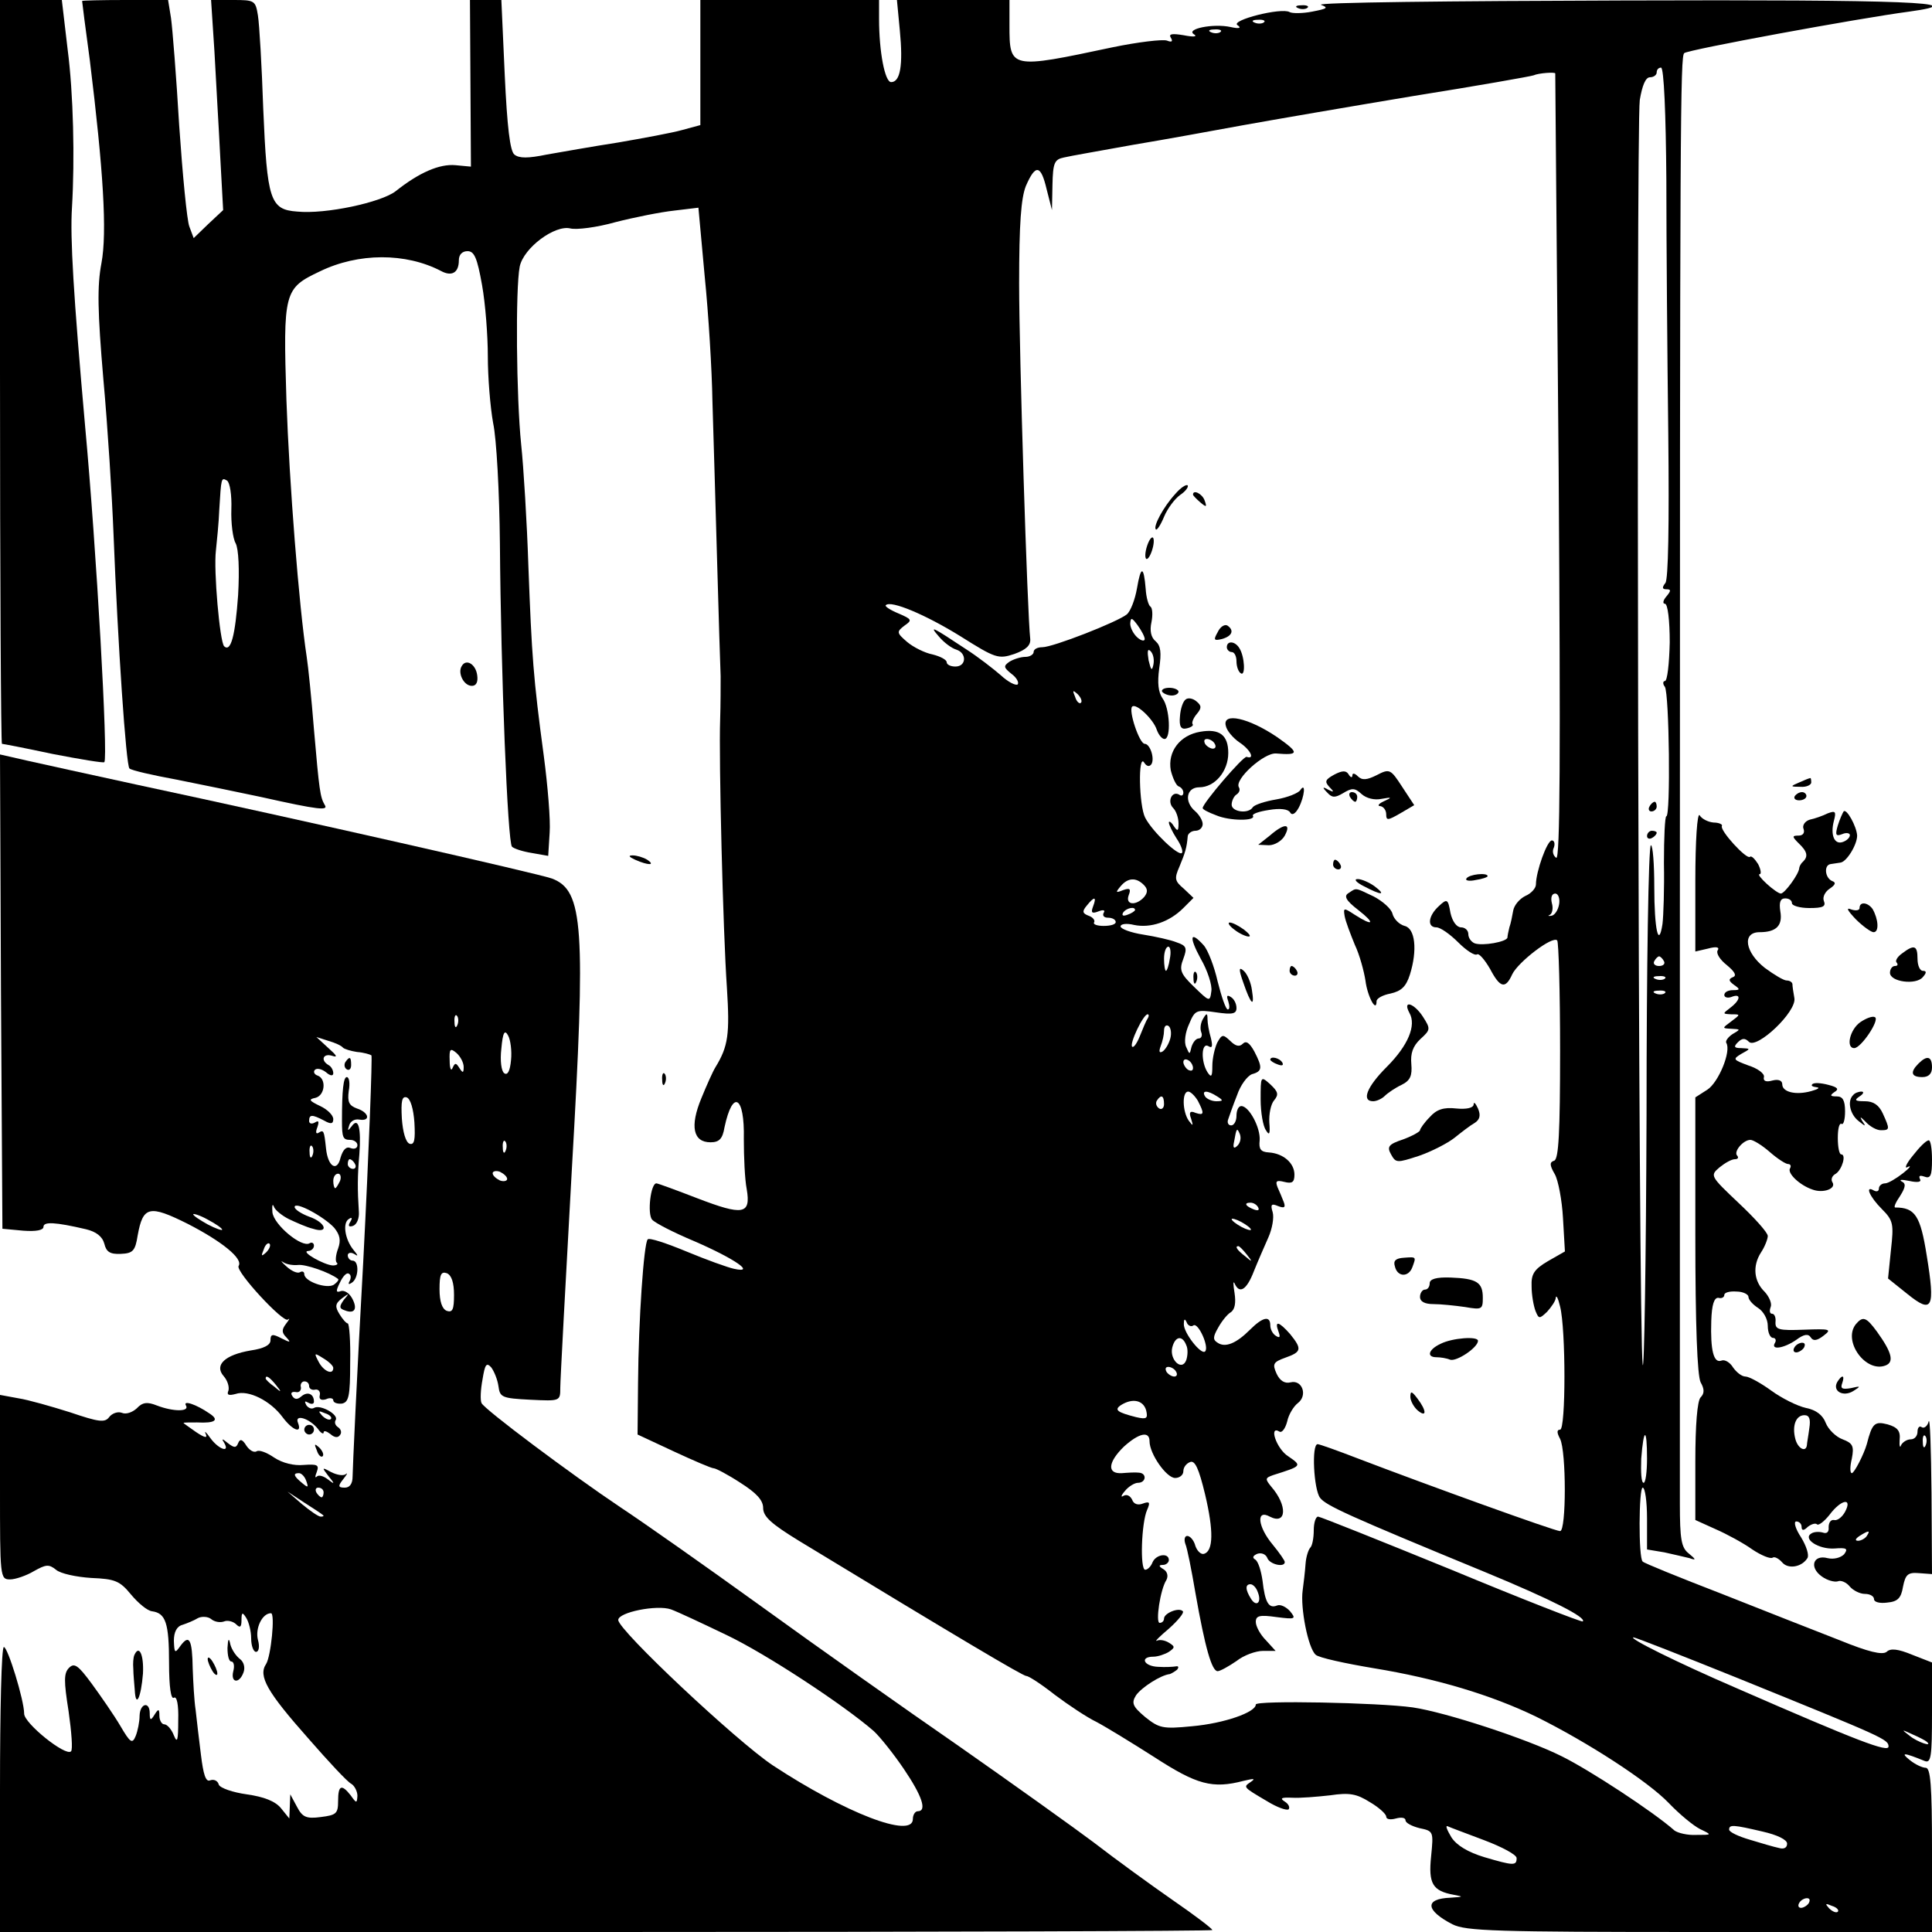 <?xml version="1.0" standalone="no"?>
<!DOCTYPE svg PUBLIC "-//W3C//DTD SVG 20010904//EN"
 "http://www.w3.org/TR/2001/REC-SVG-20010904/DTD/svg10.dtd">
<svg version="1.0" xmlns="http://www.w3.org/2000/svg"
 width="400pt" height="400pt" viewBox="0 0 400 400"
 preserveAspectRatio="xMidYMid meet">

<g transform="translate(0,400) scale(0.1,-0.1)"
fill="#000000" stroke="none">
<path d="M0 3230 c0 -423 2 -770 4 -770 2 0 49 -9 105 -21 57 -11 105 -19 107
-17 8 9 -16 438 -40 698 -24 270 -31 388 -27 450 6 101 3 236 -9 328 l-12 102
-64 0 -64 0 0 -770z"/>
<path d="M170 3998 c0 -2 7 -57 16 -123 28 -228 36 -356 24 -420 -9 -47 -8
-100 4 -240 9 -99 18 -243 21 -320 9 -230 26 -480 33 -486 4 -4 48 -14 97 -23
50 -10 128 -26 175 -36 121 -27 141 -29 132 -16 -9 16 -11 28 -22 156 -5 63
-12 131 -15 150 -16 105 -36 359 -42 532 -7 224 -5 231 69 266 80 39 178 39
251 1 22 -12 37 -4 37 22 0 12 7 19 18 19 14 0 20 -14 30 -70 7 -39 12 -105
12 -148 0 -43 5 -105 11 -138 7 -32 13 -144 14 -249 2 -270 16 -619 25 -628 4
-4 22 -10 41 -13 l34 -6 3 48 c2 26 -4 97 -12 158 -22 163 -25 208 -32 393 -3
92 -10 206 -15 253 -10 97 -12 322 -3 368 8 39 73 87 105 79 13 -3 54 2 93 13
39 10 94 21 122 24 l50 6 13 -142 c8 -79 15 -195 16 -258 5 -159 15 -528 17
-570 0 -19 0 -60 -1 -90 -3 -82 6 -441 14 -555 6 -96 3 -121 -24 -165 -5 -8
-18 -37 -29 -64 -24 -58 -17 -91 19 -91 18 0 25 7 29 31 17 80 42 65 40 -24 0
-37 2 -84 6 -104 9 -53 -8 -55 -102 -19 -44 17 -82 31 -85 31 -12 0 -19 -63
-9 -75 6 -7 45 -27 88 -45 83 -36 128 -67 82 -57 -14 3 -58 19 -99 36 -41 17
-77 29 -80 25 -8 -8 -19 -166 -20 -297 l-1 -107 75 -35 c41 -19 78 -35 83 -35
4 0 29 -13 55 -30 33 -21 47 -36 47 -52 0 -18 17 -33 74 -68 334 -203 464
-280 471 -280 5 0 31 -17 59 -39 28 -21 67 -47 86 -56 19 -10 73 -43 120 -73
88 -57 120 -66 185 -49 21 5 25 5 15 -2 -16 -11 -18 -10 33 -40 21 -13 41 -20
45 -17 3 4 0 11 -8 16 -11 7 -7 9 15 8 17 -1 52 2 79 5 40 6 55 3 82 -14 19
-11 34 -25 34 -30 0 -6 9 -7 20 -4 11 3 20 2 20 -4 0 -5 13 -12 29 -16 29 -6
29 -7 24 -58 -6 -57 3 -72 47 -80 21 -4 20 -4 -7 -6 -54 -2 -52 -26 4 -55 28
-14 87 -16 513 -16 l480 0 0 170 c0 133 -3 170 -13 170 -7 0 -22 7 -33 16 -20
16 -13 16 31 -2 13 -5 15 9 15 99 l0 105 -41 16 c-29 12 -45 14 -53 6 -9 -7
-38 0 -97 24 -46 18 -156 61 -244 96 -88 34 -162 64 -164 67 -9 7 -8 153 0
153 5 0 9 -29 9 -64 l0 -64 36 -6 c19 -4 43 -10 52 -12 14 -5 14 -3 -2 10 -15
12 -18 29 -18 103 0 48 0 574 0 1168 0 1709 1 1828 9 1835 7 7 360 72 466 86
138 19 -5 25 -595 23 -354 -1 -634 -4 -623 -9 16 -6 13 -8 -18 -14 -20 -4 -42
-4 -47 -1 -17 10 -123 -17 -108 -27 9 -6 4 -8 -14 -4 -36 8 -94 -4 -76 -15 8
-5 -1 -6 -21 -2 -24 4 -32 3 -27 -5 5 -8 2 -10 -8 -6 -9 3 -60 -3 -113 -14
-212 -45 -213 -45 -213 46 l0 52 -116 0 -117 0 6 -63 c7 -72 1 -107 -18 -107
-13 0 -25 63 -25 131 l0 39 -185 0 -185 0 0 -130 0 -129 -37 -10 c-21 -6 -81
-17 -133 -26 -52 -8 -119 -20 -148 -25 -39 -8 -57 -8 -67 0 -9 7 -15 57 -20
165 l-7 155 -33 0 -32 0 1 -172 1 -173 -32 3 c-33 3 -75 -15 -124 -54 -30 -23
-145 -48 -204 -42 -56 4 -62 24 -70 213 -3 88 -8 175 -11 193 -5 31 -7 32 -51
32 l-46 0 7 -107 c3 -60 9 -157 12 -218 l6 -110 -31 -29 -30 -29 -9 24 c-5 13
-14 107 -21 209 -6 102 -14 202 -17 223 l-6 37 -89 0 c-49 0 -89 -1 -89 -2z
m2447 -44 c-3 -3 -12 -4 -19 -1 -8 3 -5 6 6 6 11 1 17 -2 13 -5z m-90 -20 c-3
-3 -12 -4 -19 -1 -8 3 -5 6 6 6 11 1 17 -2 13 -5z m923 -306 c0 -128 2 -366 4
-528 2 -187 0 -300 -6 -307 -7 -9 -7 -13 2 -13 10 0 10 -3 0 -15 -7 -8 -8 -15
-3 -15 6 0 10 -35 10 -80 -1 -44 -5 -80 -10 -80 -4 0 -5 -6 0 -12 9 -15 12
-268 3 -268 -3 0 -5 -44 -5 -97 1 -53 -1 -110 -3 -126 -8 -52 -17 -11 -17 77
0 47 -3 86 -7 86 -5 0 -9 -251 -9 -557 -1 -307 -5 -540 -8 -518 -9 58 -14
2561 -6 2618 5 30 12 47 21 47 8 0 14 5 14 10 0 6 4 10 9 10 6 0 10 -96 11
-232z m-230 220 c0 -2 3 -369 7 -817 4 -597 3 -812 -5 -807 -6 4 -9 13 -5 21
3 8 1 15 -4 15 -10 0 -33 -65 -33 -91 0 -8 -10 -19 -22 -24 -12 -6 -23 -19
-25 -30 -2 -11 -5 -27 -8 -35 -2 -8 -4 -18 -4 -21 -1 -9 -52 -18 -68 -12 -7 3
-13 11 -13 19 0 8 -7 14 -15 14 -9 0 -18 12 -22 30 -5 29 -7 30 -24 14 -22
-20 -25 -44 -5 -44 8 0 28 -14 45 -31 17 -17 34 -28 39 -25 4 3 16 -11 27 -30
21 -40 32 -42 46 -11 12 25 83 80 93 70 3 -3 6 -106 6 -229 0 -169 -3 -223
-12 -227 -10 -3 -10 -9 1 -28 7 -12 15 -54 17 -91 l4 -69 -35 -20 c-29 -17
-35 -27 -34 -52 0 -18 4 -40 8 -51 7 -17 8 -17 24 -2 9 10 18 23 18 29 1 7 5
-1 9 -18 12 -47 12 -255 0 -255 -7 0 -7 -6 0 -19 13 -26 13 -191 0 -191 -11 0
-279 97 -415 149 -44 17 -83 31 -87 31 -13 0 -8 -94 5 -111 12 -16 58 -37 342
-154 138 -57 210 -94 202 -102 -2 -2 -125 46 -272 107 -147 60 -272 110 -276
110 -5 0 -9 -13 -9 -28 0 -16 -3 -32 -7 -36 -4 -4 -9 -19 -10 -34 -1 -15 -4
-40 -6 -55 -5 -35 11 -119 27 -133 6 -6 61 -18 121 -28 128 -21 242 -55 335
-100 107 -53 232 -134 275 -179 22 -23 51 -47 65 -54 25 -12 25 -12 -8 -12
-18 -1 -38 4 -45 9 -44 39 -177 126 -234 154 -72 36 -240 91 -308 101 -71 10
-325 15 -325 6 0 -16 -65 -39 -132 -45 -61 -6 -68 -4 -97 19 -26 22 -29 29
-19 45 11 16 51 42 70 44 3 1 10 5 15 9 4 5 3 8 -2 7 -6 -1 -22 -2 -37 -1 -30
1 -39 21 -10 21 9 0 24 5 32 10 13 9 13 11 0 19 -8 5 -19 7 -25 4 -5 -2 6 9
25 25 19 17 32 33 29 36 -8 9 -39 -4 -39 -15 0 -5 -4 -9 -9 -9 -9 0 1 69 14
89 4 8 2 17 -6 22 -10 6 -11 9 -1 9 6 0 12 5 12 10 0 16 -27 12 -34 -5 -3 -8
-10 -15 -15 -15 -11 0 -8 97 4 124 7 16 5 18 -9 13 -10 -4 -19 -1 -22 8 -4 8
-11 12 -18 8 -6 -4 -5 1 3 10 7 9 20 17 27 17 17 0 19 20 2 21 -7 1 -23 0 -35
-1 -32 -2 -29 23 4 55 31 28 53 33 53 11 0 -26 35 -76 53 -76 9 0 17 6 17 14
0 8 6 16 14 19 10 4 18 -13 31 -67 18 -76 17 -117 -2 -123 -6 -2 -14 5 -18 16
-3 12 -11 21 -17 21 -5 0 -7 -7 -4 -16 4 -9 13 -55 21 -102 20 -114 34 -162
46 -162 5 0 23 10 39 21 15 12 40 21 55 21 l26 0 -20 22 c-12 12 -21 29 -21
38 0 13 8 15 43 10 39 -5 41 -4 28 12 -8 9 -20 15 -27 12 -17 -7 -25 6 -30 51
-3 21 -9 40 -15 44 -7 4 -5 8 4 12 9 3 18 -1 21 -9 5 -13 36 -20 36 -8 0 3
-11 19 -25 36 -31 37 -35 74 -6 58 35 -18 37 23 3 62 -13 16 -13 18 4 24 60
19 60 19 31 39 -24 15 -41 65 -18 51 5 -3 12 6 16 21 3 15 14 32 22 38 21 16
9 49 -15 43 -12 -3 -22 3 -29 18 -9 20 -7 24 18 33 34 12 35 18 10 49 -23 26
-33 29 -24 5 4 -11 3 -14 -5 -9 -7 4 -12 14 -12 22 0 21 -16 17 -42 -9 -28
-28 -51 -38 -67 -27 -10 6 -10 12 1 31 7 13 19 28 26 32 9 6 11 20 8 40 -3 18
-3 26 0 20 10 -23 25 -14 40 25 8 20 22 52 30 70 8 18 12 41 9 52 -5 16 -3 19
11 13 13 -5 16 -3 12 8 -3 8 -9 22 -13 31 -5 13 -2 15 14 11 16 -4 21 -1 21
15 0 24 -23 44 -53 46 -17 1 -21 7 -19 25 2 26 -22 71 -38 71 -6 0 -10 -9 -10
-20 0 -11 -5 -20 -11 -20 -6 0 -9 6 -6 13 2 6 10 29 18 49 7 21 21 40 31 44
22 6 22 14 5 47 -10 18 -17 23 -24 16 -7 -7 -15 -5 -26 6 -15 14 -17 14 -27
-4 -5 -11 -10 -32 -10 -48 0 -22 -2 -25 -10 -13 -14 22 -13 63 2 54 8 -5 9 0
5 17 -4 13 -7 31 -7 39 0 13 -2 13 -9 1 -5 -8 -7 -20 -4 -28 3 -7 0 -13 -5
-13 -6 0 -12 -8 -15 -17 -4 -17 -4 -17 -11 -1 -5 10 -2 31 6 48 12 29 15 30
56 24 34 -5 42 -3 42 9 0 9 -5 19 -12 23 -8 5 -9 2 -5 -9 3 -10 3 -17 -1 -17
-4 0 -13 26 -21 58 -7 31 -20 65 -29 75 -28 31 -31 18 -6 -28 14 -24 24 -55
22 -67 -3 -23 -4 -22 -36 9 -28 27 -31 35 -22 58 8 22 7 27 -14 34 -12 5 -44
12 -69 16 -26 4 -47 12 -47 17 0 5 12 7 28 3 34 -7 73 6 102 35 l21 21 -20 19
c-19 16 -20 21 -9 46 12 29 15 39 17 62 0 6 8 12 16 12 8 0 15 6 15 14 0 7 -7
19 -15 26 -24 20 -19 50 8 50 32 0 60 33 60 71 0 37 -18 51 -58 44 -42 -7 -68
-41 -61 -80 4 -16 11 -31 16 -33 6 -2 10 -8 10 -13 0 -6 -4 -8 -9 -4 -15 8
-25 -15 -12 -28 6 -6 11 -20 11 -32 0 -16 -2 -17 -10 -5 -5 8 -10 11 -10 7 0
-4 7 -19 16 -33 9 -13 14 -27 11 -30 -7 -7 -61 44 -76 73 -13 25 -15 135 -2
114 5 -8 11 -9 15 -3 7 12 -3 42 -14 42 -11 0 -34 69 -26 77 8 8 44 -26 51
-48 4 -11 11 -19 16 -19 14 0 11 64 -4 84 -9 13 -11 32 -7 62 5 33 3 47 -7 56
-10 8 -13 22 -9 40 3 15 2 29 -2 32 -4 2 -9 19 -10 37 -4 48 -10 48 -18 1 -4
-23 -13 -47 -21 -54 -20 -16 -153 -68 -175 -68 -10 0 -18 -4 -18 -10 0 -5 -8
-10 -17 -10 -10 0 -25 -5 -33 -10 -13 -9 -12 -12 4 -25 11 -8 16 -18 13 -22
-4 -3 -20 5 -35 19 -15 13 -47 38 -72 54 -71 47 -77 50 -56 26 10 -12 26 -24
36 -27 22 -7 21 -35 -2 -35 -10 0 -18 4 -18 9 0 5 -13 12 -29 16 -16 3 -40 15
-53 26 -22 19 -22 21 -5 34 16 11 15 13 -13 25 -17 7 -29 15 -26 17 10 11 83
-20 154 -64 73 -46 79 -48 112 -37 25 9 34 18 33 31 -6 52 -23 590 -23 736 0
124 4 177 14 202 20 46 31 44 43 -7 l11 -43 1 52 c1 46 4 53 24 57 12 3 76 14
142 26 66 11 170 30 230 41 61 11 218 38 350 60 132 21 245 41 250 43 11 5 45
7 45 4z m-2741 -902 c-1 -28 3 -61 9 -71 6 -12 8 -54 5 -107 -6 -84 -15 -119
-29 -106 -9 10 -22 157 -17 198 2 19 6 58 7 85 4 66 4 67 16 60 6 -4 10 -30 9
-59z m1891 -269 c0 -5 -7 -4 -15 3 -8 7 -15 20 -15 29 1 13 3 13 15 -3 8 -11
15 -24 15 -29z m18 -53 c-3 -14 -5 -12 -10 9 -3 19 -2 25 4 19 6 -6 8 -18 6
-28z m-150 -79 c-3 -3 -9 2 -12 12 -6 14 -5 15 5 6 7 -7 10 -15 7 -18z m277
-85 c3 -5 2 -10 -4 -10 -5 0 -13 5 -16 10 -3 6 -2 10 4 10 5 0 13 -4 16 -10z
m-147 -292 c8 -8 9 -15 1 -25 -17 -19 -40 -17 -32 4 5 13 2 15 -12 10 -15 -6
-16 -5 -5 8 15 18 32 19 48 3z m860 -40 c-2 -12 -9 -23 -16 -24 -7 -1 -8 0 -3
2 5 3 7 14 4 24 -3 12 0 20 7 20 6 0 10 -10 8 -22z m-965 -5 c-5 -13 -2 -15
11 -10 10 4 15 3 11 -3 -3 -6 1 -10 9 -10 9 0 16 -4 16 -9 0 -5 -11 -8 -25 -8
-13 0 -22 3 -20 7 3 4 -2 11 -11 14 -13 5 -14 9 -4 21 16 20 21 19 13 -2z m87
-7 c0 -2 -7 -7 -16 -10 -8 -3 -12 -2 -9 4 6 10 25 14 25 6z m72 -101 c-2 -14
-6 -25 -8 -25 -2 0 -4 11 -4 25 0 14 4 25 9 25 4 0 6 -11 3 -25z m1023 -5 c3
-5 -1 -10 -10 -10 -9 0 -13 5 -10 10 3 6 8 10 10 10 2 0 7 -4 10 -10z m2 -36
c-3 -3 -12 -4 -19 -1 -8 3 -5 6 6 6 11 1 17 -2 13 -5z m0 -30 c-3 -3 -12 -4
-19 -1 -8 3 -5 6 6 6 11 1 17 -2 13 -5z m-1071 -53 c-3 -4 -10 -21 -16 -36 -6
-15 -13 -25 -16 -22 -6 6 23 67 32 67 3 0 3 -4 0 -9z m47 -41 c-3 -11 -10 -23
-16 -27 -7 -4 -8 0 -4 11 4 10 7 24 7 32 0 9 4 13 9 10 5 -3 7 -15 4 -26z m47
-61 c0 -6 -4 -7 -10 -4 -5 3 -10 11 -10 16 0 6 5 7 10 4 6 -3 10 -11 10 -16z
m10 -68 c14 -27 13 -31 -5 -25 -11 5 -14 1 -9 -12 5 -16 4 -16 -5 -4 -13 19
-14 60 -1 60 5 0 14 -9 20 -19z m40 9 c13 -8 13 -10 -2 -10 -9 0 -20 5 -23 10
-8 13 5 13 25 0z m-110 -16 c0 -8 -5 -12 -10 -9 -6 4 -8 11 -5 16 9 14 15 11
15 -7z m152 -86 c-7 -7 -10 -5 -7 8 5 29 6 30 12 16 3 -8 1 -18 -5 -24z m43
-128 c3 -6 -1 -7 -9 -4 -18 7 -21 14 -7 14 6 0 13 -4 16 -10z m-15 -46 c0 -2
-9 0 -20 6 -11 6 -20 13 -20 16 0 2 9 0 20 -6 11 -6 20 -13 20 -16z m-9 -51
c13 -16 12 -17 -3 -4 -17 13 -22 21 -14 21 2 0 10 -8 17 -17z m-110 -147 c10
6 33 -45 24 -54 -8 -8 -45 39 -44 57 0 10 2 12 6 3 2 -6 9 -10 14 -6z m-15
-41 c4 -8 3 -22 0 -31 -9 -24 -35 1 -29 26 6 24 21 26 29 5z m-21 -55 c3 -5 2
-10 -4 -10 -5 0 -13 5 -16 10 -3 6 -2 10 4 10 5 0 13 -4 16 -10z m-62 -80 c4
-17 1 -19 -21 -14 -39 10 -46 15 -31 25 24 15 46 10 52 -11z m1037 -100 c0
-27 -3 -50 -7 -50 -5 0 -6 22 -5 50 5 65 12 65 12 0z m-806 -276 c9 -22 -3
-32 -14 -14 -12 19 -12 30 -1 30 5 0 12 -7 15 -16z m993 -178 c303 -123 313
-127 313 -142 0 -13 -63 11 -315 121 -125 54 -225 104 -213 105 4 0 101 -38
215 -84z m392 -132 c14 -12 -19 -1 -35 12 -18 14 -18 14 6 3 14 -6 27 -13 29
-15z m-916 -204 c37 -14 67 -30 67 -37 0 -16 -6 -16 -67 2 -33 10 -57 24 -68
41 -9 15 -13 25 -8 23 4 -2 39 -15 76 -29z m576 18 c31 -7 51 -17 51 -25 0 -9
-7 -12 -17 -9 -10 2 -37 10 -60 17 -24 7 -43 16 -43 21 0 11 9 10 69 -4z m96
-148 c-3 -5 -11 -10 -16 -10 -6 0 -7 5 -4 10 3 6 11 10 16 10 6 0 7 -4 4 -10z
m60 -18 c-3 -3 -11 0 -18 7 -9 10 -8 11 6 5 10 -3 15 -9 12 -12z"/>
<path d="M3415 2330 c-3 -5 -1 -10 4 -10 6 0 11 5 11 10 0 6 -2 10 -4 10 -3 0
-8 -4 -11 -10z"/>
<path d="M3410 2269 c0 -5 5 -7 10 -4 6 3 10 8 10 11 0 2 -4 4 -10 4 -5 0 -10
-5 -10 -11z"/>
<path d="M2433 2977 c-24 -26 -46 -67 -40 -73 2 -3 10 9 17 26 7 17 22 37 33
45 12 8 18 17 16 20 -3 3 -15 -5 -26 -18z"/>
<path d="M2470 2976 c0 -2 7 -9 15 -16 13 -11 14 -10 9 4 -5 14 -24 23 -24 12z"/>
<path d="M2375 2870 c-4 -12 -5 -24 -2 -27 3 -2 8 5 12 17 4 12 5 24 2 27 -3
2 -8 -5 -12 -17z"/>
<path d="M2521 2691 c-9 -16 -8 -18 9 -14 21 6 26 18 11 28 -6 3 -15 -3 -20
-14z"/>
<path d="M2540 2660 c0 -5 5 -10 10 -10 6 0 10 -9 10 -19 0 -11 4 -22 9 -25
10 -7 8 35 -3 52 -9 15 -26 16 -26 2z"/>
<path d="M2406 2568 c3 -4 12 -8 20 -8 8 0 14 4 14 8 0 4 -9 8 -19 8 -11 0
-17 -4 -15 -8z"/>
<path d="M2455 2552 c-6 -4 -11 -20 -12 -35 -2 -21 2 -28 14 -25 9 2 15 6 12
9 -2 3 2 13 9 21 10 12 10 17 -1 26 -7 6 -17 8 -22 4z"/>
<path d="M2538 2497 c2 -10 15 -25 28 -34 23 -15 33 -36 15 -30 -7 2 -91 -96
-91 -106 0 -3 12 -9 28 -15 28 -12 83 -12 76 -1 -2 4 13 9 33 12 23 4 40 2 44
-5 4 -7 11 -3 18 10 12 23 15 54 3 36 -4 -6 -26 -15 -49 -19 -24 -4 -45 -11
-49 -16 -9 -15 -44 -10 -44 5 0 8 5 18 10 21 6 4 8 10 5 15 -10 16 52 72 77
70 48 -4 49 1 2 34 -59 40 -114 52 -106 23z"/>
<path d="M2762 2396 c-18 -10 -20 -14 -10 -25 11 -11 10 -12 -2 -6 -12 7 -13
5 -2 -6 10 -11 16 -11 33 -1 18 11 24 11 38 -2 10 -9 27 -13 41 -10 22 4 23 3
5 -5 -11 -5 -14 -10 -7 -10 6 -1 12 -8 12 -17 0 -13 3 -13 29 2 l29 17 -25 38
c-24 37 -26 38 -53 24 -20 -10 -30 -11 -39 -2 -6 6 -11 7 -11 2 0 -6 -4 -5 -8
2 -5 8 -13 8 -30 -1z"/>
<path d="M2795 2350 c3 -5 8 -10 11 -10 2 0 4 5 4 10 0 6 -5 10 -11 10 -5 0
-7 -4 -4 -10z"/>
<path d="M2629 2270 l-24 -19 22 -1 c12 0 27 9 33 20 14 26 -1 26 -31 0z"/>
<path d="M2760 2210 c0 -5 5 -10 11 -10 5 0 7 5 4 10 -3 6 -8 10 -11 10 -2 0
-4 -4 -4 -10z"/>
<path d="M3036 2181 c-3 -4 6 -6 19 -3 14 2 25 6 25 8 0 8 -39 4 -44 -5z"/>
<path d="M2824 2165 c36 -19 47 -19 22 0 -11 8 -27 15 -35 15 -9 0 -3 -7 13
-15z"/>
<path d="M2792 2151 c-10 -6 -6 -15 20 -35 36 -28 32 -35 -7 -10 -23 15 -24
15 -21 -3 2 -11 12 -37 21 -59 10 -21 19 -55 22 -74 4 -33 23 -68 23 -43 0 6
13 13 29 16 22 5 32 14 40 39 16 51 11 96 -11 101 -11 3 -22 14 -25 25 -2 10
-20 26 -39 36 -40 19 -35 18 -52 7z"/>
<path d="M2556 2075 c10 -8 24 -14 29 -14 6 0 1 6 -9 14 -11 8 -24 15 -30 15
-5 0 -1 -7 10 -15z"/>
<path d="M2574 1966 c16 -47 24 -53 18 -16 -2 16 -10 34 -17 40 -10 9 -11 4
-1 -24z"/>
<path d="M2670 1990 c0 -5 5 -10 11 -10 5 0 7 5 4 10 -3 6 -8 10 -11 10 -2 0
-4 -4 -4 -10z"/>
<path d="M2471 1974 c0 -11 3 -14 6 -6 3 7 2 16 -1 19 -3 4 -6 -2 -5 -13z"/>
<path d="M2918 1903 c15 -26 -3 -68 -47 -112 -41 -41 -53 -71 -28 -71 7 0 18
5 24 11 6 6 22 17 35 23 18 9 22 19 20 43 -2 22 3 37 19 52 21 19 21 21 5 46
-18 28 -43 36 -28 8z"/>
<path d="M2630 1806 c0 -2 7 -7 16 -10 8 -3 12 -2 9 4 -6 10 -25 14 -25 6z"/>
<path d="M2610 1724 c0 -27 5 -56 11 -64 7 -12 9 -8 7 16 -1 17 3 38 10 46 10
12 8 18 -8 33 -20 18 -20 17 -20 -31z"/>
<path d="M3051 1713 c-1 -7 -15 -10 -36 -8 -26 3 -41 -2 -55 -18 -11 -11 -20
-24 -20 -27 0 -3 -16 -12 -35 -19 -30 -10 -34 -15 -25 -31 10 -18 12 -18 58
-3 26 9 59 26 73 37 15 12 33 26 42 31 11 7 13 16 7 30 -5 11 -9 15 -9 8z"/>
<path d="M2888 1378 c5 -22 28 -23 36 -2 8 22 9 22 -17 20 -17 -1 -23 -6 -19
-18z"/>
<path d="M2960 1343 c0 -7 -4 -13 -10 -13 -5 0 -10 -7 -10 -15 0 -10 10 -15
28 -15 15 0 44 -3 65 -6 35 -6 37 -5 37 19 0 32 -12 40 -67 42 -29 1 -43 -3
-43 -12z"/>
<path d="M2983 1218 c-26 -12 -30 -28 -9 -28 8 0 21 -2 28 -5 13 -5 58 25 58
39 0 10 -53 6 -77 -6z"/>
<path d="M2920 1108 c0 -8 7 -21 15 -28 19 -16 19 -1 0 24 -12 16 -15 17 -15
4z"/>
<path d="M2688 3983 c7 -3 16 -2 19 1 4 3 -2 6 -13 5 -11 0 -14 -3 -6 -6z"/>
<path d="M956 2621 c-9 -14 4 -41 21 -41 9 0 13 8 11 22 -3 23 -23 35 -32 19z"/>
<path d="M2 1947 l3 -491 43 -4 c27 -2 42 1 42 8 0 11 24 10 88 -5 21 -5 34
-15 38 -30 4 -17 12 -22 34 -21 25 1 30 6 35 38 11 61 24 64 104 24 70 -36
115 -72 105 -87 -7 -11 93 -119 102 -111 5 4 3 0 -4 -9 -9 -12 -9 -18 1 -28
10 -11 8 -11 -10 -2 -19 10 -23 9 -23 -4 0 -10 -14 -17 -41 -21 -53 -9 -76
-30 -56 -53 8 -9 12 -22 10 -30 -4 -9 0 -11 15 -7 26 9 72 -14 97 -48 21 -28
41 -35 32 -12 -8 19 23 10 41 -12 6 -9 12 -12 12 -8 0 5 6 3 14 -3 9 -8 16 -8
20 -2 4 5 2 12 -4 16 -6 4 -8 10 -5 15 7 11 -32 33 -45 25 -5 -3 -12 0 -16 6
-4 8 -3 9 4 5 7 -4 12 -3 12 2 0 16 -13 22 -26 11 -8 -7 -14 -7 -19 1 -4 6 -1
9 7 8 7 -2 12 3 11 10 -2 6 2 12 7 12 6 0 10 -4 10 -10 0 -5 6 -9 13 -7 6 1
11 -4 9 -12 -2 -8 3 -11 13 -8 8 4 15 2 15 -2 0 -5 8 -8 18 -7 14 3 17 15 17
84 1 45 -2 82 -5 82 -3 0 -11 9 -17 19 -10 16 -9 22 5 33 15 11 16 11 4 -3
-10 -14 -10 -18 2 -22 20 -8 27 3 15 25 -6 11 -16 17 -23 15 -11 -4 -11 0 -2
18 6 13 14 21 18 18 5 -2 5 -9 2 -15 -4 -7 -2 -8 4 -4 15 9 16 46 2 46 -5 0
-10 5 -10 11 0 5 6 7 13 3 9 -6 9 -4 -1 8 -18 22 -23 56 -10 64 7 5 8 2 3 -6
-5 -8 -3 -11 6 -8 8 3 13 16 12 29 -3 46 -3 74 1 119 4 55 -2 78 -16 58 -8
-10 -9 -10 -5 2 2 8 11 14 21 12 24 -4 20 15 -5 23 -16 6 -20 13 -17 36 3 16
1 29 -4 29 -7 0 -10 -27 -10 -90 0 -35 2 -40 17 -40 8 0 15 -5 15 -11 0 -6 -6
-9 -14 -6 -9 4 -16 -3 -21 -20 -7 -30 -26 -19 -30 19 -4 38 -5 39 -15 33 -6
-4 -7 1 -3 11 4 12 3 15 -5 10 -7 -4 -12 -2 -12 3 0 14 6 14 31 1 14 -8 19 -7
19 3 0 8 -12 20 -27 27 -23 11 -25 14 -10 17 20 5 23 39 5 46 -7 2 -10 8 -6
12 4 4 14 2 23 -5 9 -8 15 -8 15 -2 0 6 -4 14 -10 17 -17 10 -11 25 8 19 12
-4 9 1 -8 16 l-25 23 25 -8 c14 -4 27 -10 30 -14 3 -3 16 -7 29 -9 14 -1 27
-5 30 -7 2 -3 -5 -195 -17 -428 -13 -232 -22 -432 -22 -444 0 -15 -6 -23 -16
-23 -14 0 -15 3 -3 18 7 9 10 14 5 10 -5 -4 -18 -2 -30 4 -20 11 -20 10 -6 -8
14 -17 13 -18 -1 -7 -9 7 -19 10 -23 6 -4 -4 -4 0 0 10 5 14 1 16 -27 14 -21
-2 -44 4 -61 15 -16 11 -32 17 -37 13 -6 -3 -15 3 -21 12 -8 13 -13 15 -17 5
-4 -10 -8 -10 -21 0 -12 10 -14 10 -8 1 13 -22 -11 -14 -28 9 -9 13 -14 17
-10 9 4 -9 -2 -8 -20 4 -14 10 -26 18 -26 19 0 1 12 1 28 1 38 -2 47 5 25 19
-26 18 -55 28 -48 16 8 -13 -26 -13 -60 0 -20 8 -30 7 -42 -6 -9 -8 -22 -13
-31 -9 -8 3 -20 -1 -26 -9 -9 -12 -22 -10 -81 10 -38 12 -87 26 -107 29 l-38
7 0 -191 c0 -187 0 -191 21 -191 11 0 34 8 49 17 25 14 31 15 46 3 9 -8 42
-15 73 -17 49 -2 59 -6 82 -34 15 -18 34 -34 44 -35 28 -4 35 -24 35 -107 0
-50 4 -76 10 -72 6 4 10 -14 9 -47 0 -42 -2 -48 -9 -31 -5 13 -14 23 -20 23
-5 0 -10 8 -10 18 0 14 -2 15 -10 2 -8 -13 -10 -12 -10 3 0 25 -20 21 -21 -5
0 -13 -4 -32 -8 -42 -7 -17 -11 -15 -32 21 -13 22 -40 61 -59 87 -28 38 -36
44 -47 33 -11 -11 -11 -27 -1 -90 6 -42 9 -80 5 -83 -11 -11 -97 58 -97 78 0
28 -34 138 -42 138 -5 0 -8 -133 -8 -295 l0 -295 1255 0 c690 0 1255 2 1255 4
0 3 -37 31 -82 62 -46 32 -119 85 -163 119 -44 33 -170 123 -280 200 -110 76
-294 206 -410 290 -115 83 -246 175 -290 204 -103 69 -282 203 -288 216 -3 6
-2 28 2 49 5 31 8 36 18 25 6 -8 13 -25 15 -39 3 -23 7 -25 66 -28 62 -3 62
-3 62 25 0 15 11 219 24 453 29 503 24 576 -41 601 -27 10 -521 122 -858 194
-93 20 -196 43 -228 50 l-57 13 2 -491z m945 -69 c-3 -8 -6 -5 -6 6 -1 11 2
17 5 13 3 -3 4 -12 1 -19z m111 -73 c-2 -22 -7 -32 -14 -27 -6 4 -9 26 -6 51
3 34 7 40 14 27 5 -9 8 -32 6 -51z m-98 -14 c0 -13 -2 -13 -9 -2 -7 11 -9 11
-14 0 -3 -8 -6 -1 -6 15 -1 24 1 27 14 16 8 -7 15 -20 15 -29z m-102 -115 c2
-36 0 -47 -10 -44 -8 3 -14 24 -16 52 -2 36 0 47 10 44 8 -3 14 -24 16 -52z
m189 -58 c-3 -8 -6 -5 -6 6 -1 11 2 17 5 13 3 -3 4 -12 1 -19z m-400 -10 c-3
-8 -6 -5 -6 6 -1 11 2 17 5 13 3 -3 4 -12 1 -19z m88 -18 c3 -5 1 -10 -4 -10
-6 0 -11 5 -11 10 0 6 2 10 4 10 3 0 8 -4 11 -10z m315 -31 c0 -4 -7 -6 -15
-3 -8 4 -15 10 -15 15 0 4 7 6 15 3 8 -4 15 -10 15 -15z m-346 -4 c-4 -8 -8
-15 -10 -15 -2 0 -4 7 -4 15 0 8 4 15 10 15 5 0 7 -7 4 -15z m-106 -79 c15 -7
37 -17 50 -20 34 -11 27 13 -8 25 -16 6 -30 15 -30 20 0 13 61 -20 82 -43 12
-15 14 -26 8 -43 -5 -13 -6 -26 -3 -29 4 -3 0 -6 -8 -6 -18 1 -68 29 -51 30 6
0 12 5 12 11 0 5 -4 8 -9 5 -16 -10 -74 38 -77 64 -1 14 0 19 3 12 2 -7 17
-19 31 -26z m-138 -22 c0 -2 -13 2 -30 11 -16 9 -30 18 -30 21 0 2 14 -2 30
-11 17 -9 30 -18 30 -21z m91 -47 c-10 -9 -11 -8 -5 6 3 10 9 15 12 12 3 -3 0
-11 -7 -18z m66 -26 c15 2 65 -15 83 -29 2 -2 -2 -7 -9 -12 -15 -9 -61 7 -61
22 0 5 -4 7 -9 4 -5 -3 -17 2 -28 12 -10 9 -13 13 -7 9 7 -5 21 -7 31 -6z
m323 -62 c0 -30 -3 -37 -15 -33 -10 4 -15 20 -15 45 0 30 3 37 15 33 10 -4 15
-20 15 -45z m-250 -151 c0 -16 -20 -7 -30 12 -10 19 -10 20 9 8 12 -7 21 -16
21 -20z m-119 -35 c13 -16 12 -17 -3 -4 -10 7 -18 15 -18 17 0 8 8 3 21 -13z
m114 -71 c-3 -3 -11 0 -18 7 -9 10 -8 11 6 5 10 -3 15 -9 12 -12z m-51 -128
c5 -14 4 -15 -9 -4 -17 14 -19 20 -6 20 5 0 12 -7 15 -16z m36 -24 c0 -5 -2
-10 -4 -10 -3 0 -8 5 -11 10 -3 6 -1 10 4 10 6 0 11 -4 11 -10z m-1 -47 c2 -2
0 -3 -5 -3 -5 0 -22 12 -39 26 l-30 26 35 -23 c19 -12 37 -24 39 -26z m835
-248 c82 -39 243 -145 305 -199 13 -12 41 -47 62 -78 38 -56 49 -88 29 -88 -5
0 -10 -7 -10 -16 0 -42 -141 13 -290 111 -75 50 -320 280 -320 301 0 16 80 32
109 22 14 -5 65 -29 115 -53z m-1040 28 c7 3 19 0 25 -6 8 -8 11 -6 11 9 0 16
2 17 10 4 5 -8 10 -27 10 -42 0 -16 5 -28 10 -28 6 0 8 11 4 25 -6 24 9 55 27
55 9 0 0 -89 -10 -105 -17 -25 2 -58 88 -155 41 -47 80 -89 88 -93 7 -4 13
-16 13 -25 -1 -16 -2 -16 -14 1 -19 24 -26 21 -26 -12 0 -26 -4 -29 -36 -33
-30 -4 -38 0 -49 21 l-14 26 -1 -25 -1 -25 -17 21 c-12 15 -36 24 -71 29 -29
4 -55 13 -58 20 -2 8 -10 12 -18 9 -9 -4 -14 12 -19 53 -4 32 -9 74 -11 93 -3
19 -5 58 -6 85 -1 61 -7 72 -25 48 -12 -17 -13 -16 -14 10 0 18 6 30 18 33 9
3 24 9 32 14 8 4 21 3 27 -2 7 -6 19 -8 27 -5z"/>
<path d="M471 588 c0 -16 3 -28 8 -28 5 0 7 -9 4 -20 -6 -24 12 -27 21 -3 4
10 1 22 -7 28 -8 6 -17 19 -20 30 -3 15 -5 13 -6 -7z"/>
<path d="M430 565 c0 -5 5 -17 10 -25 5 -8 10 -10 10 -5 0 6 -5 17 -10 25 -5
8 -10 11 -10 5z"/>
<path d="M3725 2380 c-19 -8 -19 -9 3 -9 12 -1 22 4 22 9 0 6 -1 10 -2 9 -2 0
-12 -4 -23 -9z"/>
<path d="M3716 2352 c-3 -5 1 -9 9 -9 8 0 15 4 15 9 0 4 -4 8 -9 8 -6 0 -12
-4 -15 -8z"/>
<path d="M3510 2177 l0 -147 26 6 c18 5 25 3 20 -4 -3 -6 5 -19 19 -30 17 -14
21 -22 13 -25 -10 -4 -9 -8 2 -16 13 -9 13 -11 -2 -11 -10 0 -18 -4 -18 -10 0
-5 7 -7 15 -4 20 8 19 -6 -2 -22 -17 -13 -17 -13 1 -14 20 0 20 0 0 -15 -19
-14 -19 -14 1 -15 19 -1 19 -1 2 -11 -9 -6 -15 -14 -13 -18 11 -17 -16 -82
-39 -97 l-25 -16 0 -285 c0 -186 4 -291 11 -305 8 -14 8 -23 0 -31 -7 -7 -11
-58 -11 -132 l0 -122 42 -19 c23 -10 58 -29 76 -42 18 -12 37 -20 42 -17 4 3
13 -2 20 -10 12 -14 40 -10 52 9 4 6 -2 25 -13 43 -12 18 -16 33 -10 33 6 0
11 -5 11 -11 0 -8 4 -9 13 0 8 6 16 8 19 5 3 -3 15 6 26 20 24 32 48 36 32 6
-6 -11 -16 -19 -23 -17 -7 1 -11 -6 -11 -15 1 -10 -4 -14 -12 -11 -7 2 -18 2
-24 -2 -18 -11 15 -33 48 -31 25 2 29 0 20 -12 -7 -7 -21 -11 -34 -8 -30 8
-39 -19 -12 -38 11 -8 26 -12 33 -10 6 3 18 -2 25 -11 7 -8 21 -15 31 -15 11
0 19 -5 19 -11 0 -6 12 -9 27 -7 22 2 29 9 33 33 5 25 10 30 33 28 l27 -2 -1
167 c-1 92 -3 159 -6 149 -2 -9 -9 -15 -14 -12 -5 4 -9 -1 -9 -9 0 -9 -6 -16
-14 -16 -8 0 -17 -6 -20 -12 -2 -7 -4 -2 -3 11 2 18 -4 26 -25 32 -27 7 -32 2
-43 -41 -6 -21 -26 -60 -31 -60 -4 0 -4 14 0 30 5 26 2 32 -19 40 -14 5 -30
21 -35 34 -6 16 -20 27 -41 31 -18 4 -50 20 -72 36 -22 16 -46 29 -53 29 -8 0
-19 9 -26 19 -6 10 -17 17 -24 14 -16 -6 -23 21 -21 82 1 34 6 49 15 48 6 -2
12 1 12 6 0 5 11 8 25 7 14 0 25 -6 25 -11 0 -6 9 -16 20 -23 11 -7 20 -23 20
-37 0 -14 5 -25 11 -25 5 0 7 -5 4 -10 -10 -16 18 -12 44 6 16 12 25 13 30 5
5 -8 13 -7 27 4 17 13 13 14 -41 12 -52 -2 -60 0 -59 16 1 9 -2 17 -7 17 -5 0
-6 6 -3 14 3 7 -3 21 -12 31 -23 22 -26 54 -8 82 8 12 14 28 14 34 0 7 -27 37
-60 68 -59 56 -60 57 -40 74 11 9 25 17 32 17 6 0 8 3 5 7 -9 8 12 33 27 33 6
0 24 -11 40 -25 16 -14 33 -25 38 -25 5 0 7 -4 4 -9 -6 -10 20 -35 47 -44 22
-8 49 2 41 15 -4 6 -1 14 7 18 13 9 22 40 11 40 -4 0 -7 15 -7 34 0 19 3 32 8
29 4 -2 7 10 7 26 0 23 -5 31 -17 31 -14 0 -15 2 -5 9 10 6 7 10 -13 15 -15 4
-30 5 -33 1 -3 -3 1 -5 9 -6 8 -1 3 -4 -11 -8 -32 -9 -60 -2 -60 14 0 8 -8 11
-20 8 -14 -4 -20 -1 -18 7 2 7 -13 18 -32 24 -32 12 -33 13 -15 24 20 11 20
11 0 12 -15 0 -16 3 -7 12 9 9 15 9 23 1 16 -16 100 63 94 91 -2 11 -4 24 -4
29 -1 4 -6 7 -12 7 -6 0 -26 12 -45 26 -41 32 -48 74 -11 74 35 0 48 14 43 43
-3 19 0 27 10 27 8 0 14 -4 14 -10 0 -5 16 -10 36 -10 28 0 35 3 30 15 -3 8 3
19 12 25 12 8 14 13 5 16 -15 7 -17 33 -3 35 6 1 14 2 20 3 13 1 35 37 35 56
-1 19 -22 57 -28 50 -2 -3 -8 -16 -12 -29 -6 -20 -4 -23 9 -18 9 4 16 2 16 -2
0 -5 -6 -11 -14 -14 -18 -7 -27 14 -19 44 5 19 3 21 -13 15 -10 -5 -27 -11
-37 -13 -10 -3 -16 -12 -13 -19 3 -8 -1 -14 -10 -14 -14 0 -14 -2 0 -16 18
-17 20 -27 9 -38 -5 -4 -8 -11 -8 -14 -1 -12 -30 -52 -38 -52 -4 0 -17 9 -29
20 -12 11 -19 20 -15 20 4 0 3 9 -3 21 -7 11 -14 18 -17 15 -7 -6 -63 55 -58
64 2 3 -6 7 -17 7 -12 1 -25 8 -29 15 -5 7 -9 -53 -9 -135z m236 -1134 c-2
-16 -5 -31 -5 -35 -2 -16 -19 -7 -24 13 -7 27 1 49 19 49 10 0 13 -8 10 -27z
m241 -35 c-3 -8 -6 -5 -6 6 -1 11 2 17 5 13 3 -3 4 -12 1 -19z m-122 -188 c-3
-5 -12 -10 -18 -10 -7 0 -6 4 3 10 19 12 23 12 15 0z"/>
<path d="M1315 2220 c27 -12 43 -12 25 0 -8 5 -22 9 -30 9 -10 0 -8 -3 5 -9z"/>
<path d="M3850 2120 c0 -5 -8 -6 -17 -3 -12 5 -8 -2 9 -20 15 -15 32 -27 37
-27 12 0 10 27 -2 48 -10 14 -27 16 -27 2z"/>
<path d="M3938 2026 c-10 -7 -15 -16 -11 -19 3 -4 2 -7 -4 -7 -5 0 -10 -6 -10
-14 0 -19 54 -26 68 -9 8 9 8 13 0 13 -6 0 -11 11 -11 25 0 28 -7 30 -32 11z"/>
<path d="M3852 1884 c-22 -15 -31 -54 -13 -54 14 0 53 58 43 64 -5 3 -18 -2
-30 -10z"/>
<path d="M715 1801 c-3 -5 -2 -12 3 -15 5 -3 9 1 9 9 0 17 -3 19 -12 6z"/>
<path d="M3972 1798 c-18 -18 -15 -28 8 -28 13 0 20 7 20 20 0 23 -10 26 -28
8z"/>
<path d="M1371 1764 c0 -11 3 -14 6 -6 3 7 2 16 -1 19 -3 4 -6 -2 -5 -13z"/>
<path d="M3837 1733 c-13 -12 -7 -40 11 -54 15 -12 16 -12 7 1 -5 9 -3 8 7 -2
9 -10 23 -18 32 -18 19 0 19 2 4 35 -8 17 -19 25 -37 25 -20 0 -23 2 -11 10 8
5 10 10 4 10 -6 0 -14 -3 -17 -7z"/>
<path d="M3960 1607 c-14 -17 -18 -28 -10 -23 8 4 4 -2 -10 -13 -14 -11 -31
-21 -37 -21 -7 0 -13 -5 -13 -11 0 -5 -4 -7 -10 -4 -20 12 -9 -13 16 -38 24
-24 25 -31 19 -85 l-6 -59 40 -32 c52 -42 58 -30 40 80 -13 82 -24 99 -65 99
-4 0 1 11 10 24 12 19 12 26 3 30 -6 4 1 4 16 1 18 -4 26 -2 22 4 -3 7 0 8 9
5 13 -5 16 2 16 35 0 23 -3 41 -7 40 -5 0 -19 -14 -33 -32z"/>
<path d="M3842 1258 c-27 -35 21 -101 62 -85 18 7 13 27 -18 70 -22 30 -29 33
-44 15z"/>
<path d="M3715 1210 c-3 -5 -2 -10 4 -10 5 0 13 5 16 10 3 6 2 10 -4 10 -5 0
-13 -4 -16 -10z"/>
<path d="M3804 1139 c-11 -19 12 -32 33 -19 16 10 16 11 -5 6 -18 -3 -22 -1
-18 10 6 17 0 19 -10 3z"/>
<path d="M630 1040 c0 -5 5 -10 10 -10 6 0 10 5 10 10 0 6 -4 10 -10 10 -5 0
-10 -4 -10 -10z"/>
<path d="M656 997 c3 -10 9 -15 12 -12 3 3 0 11 -7 18 -10 9 -11 8 -5 -6z"/>
<path d="M278 573 c-2 -5 -3 -17 -2 -28 0 -11 2 -31 3 -44 2 -39 13 -16 17 34
2 39 -8 61 -18 38z"/>
</g>
</svg>

